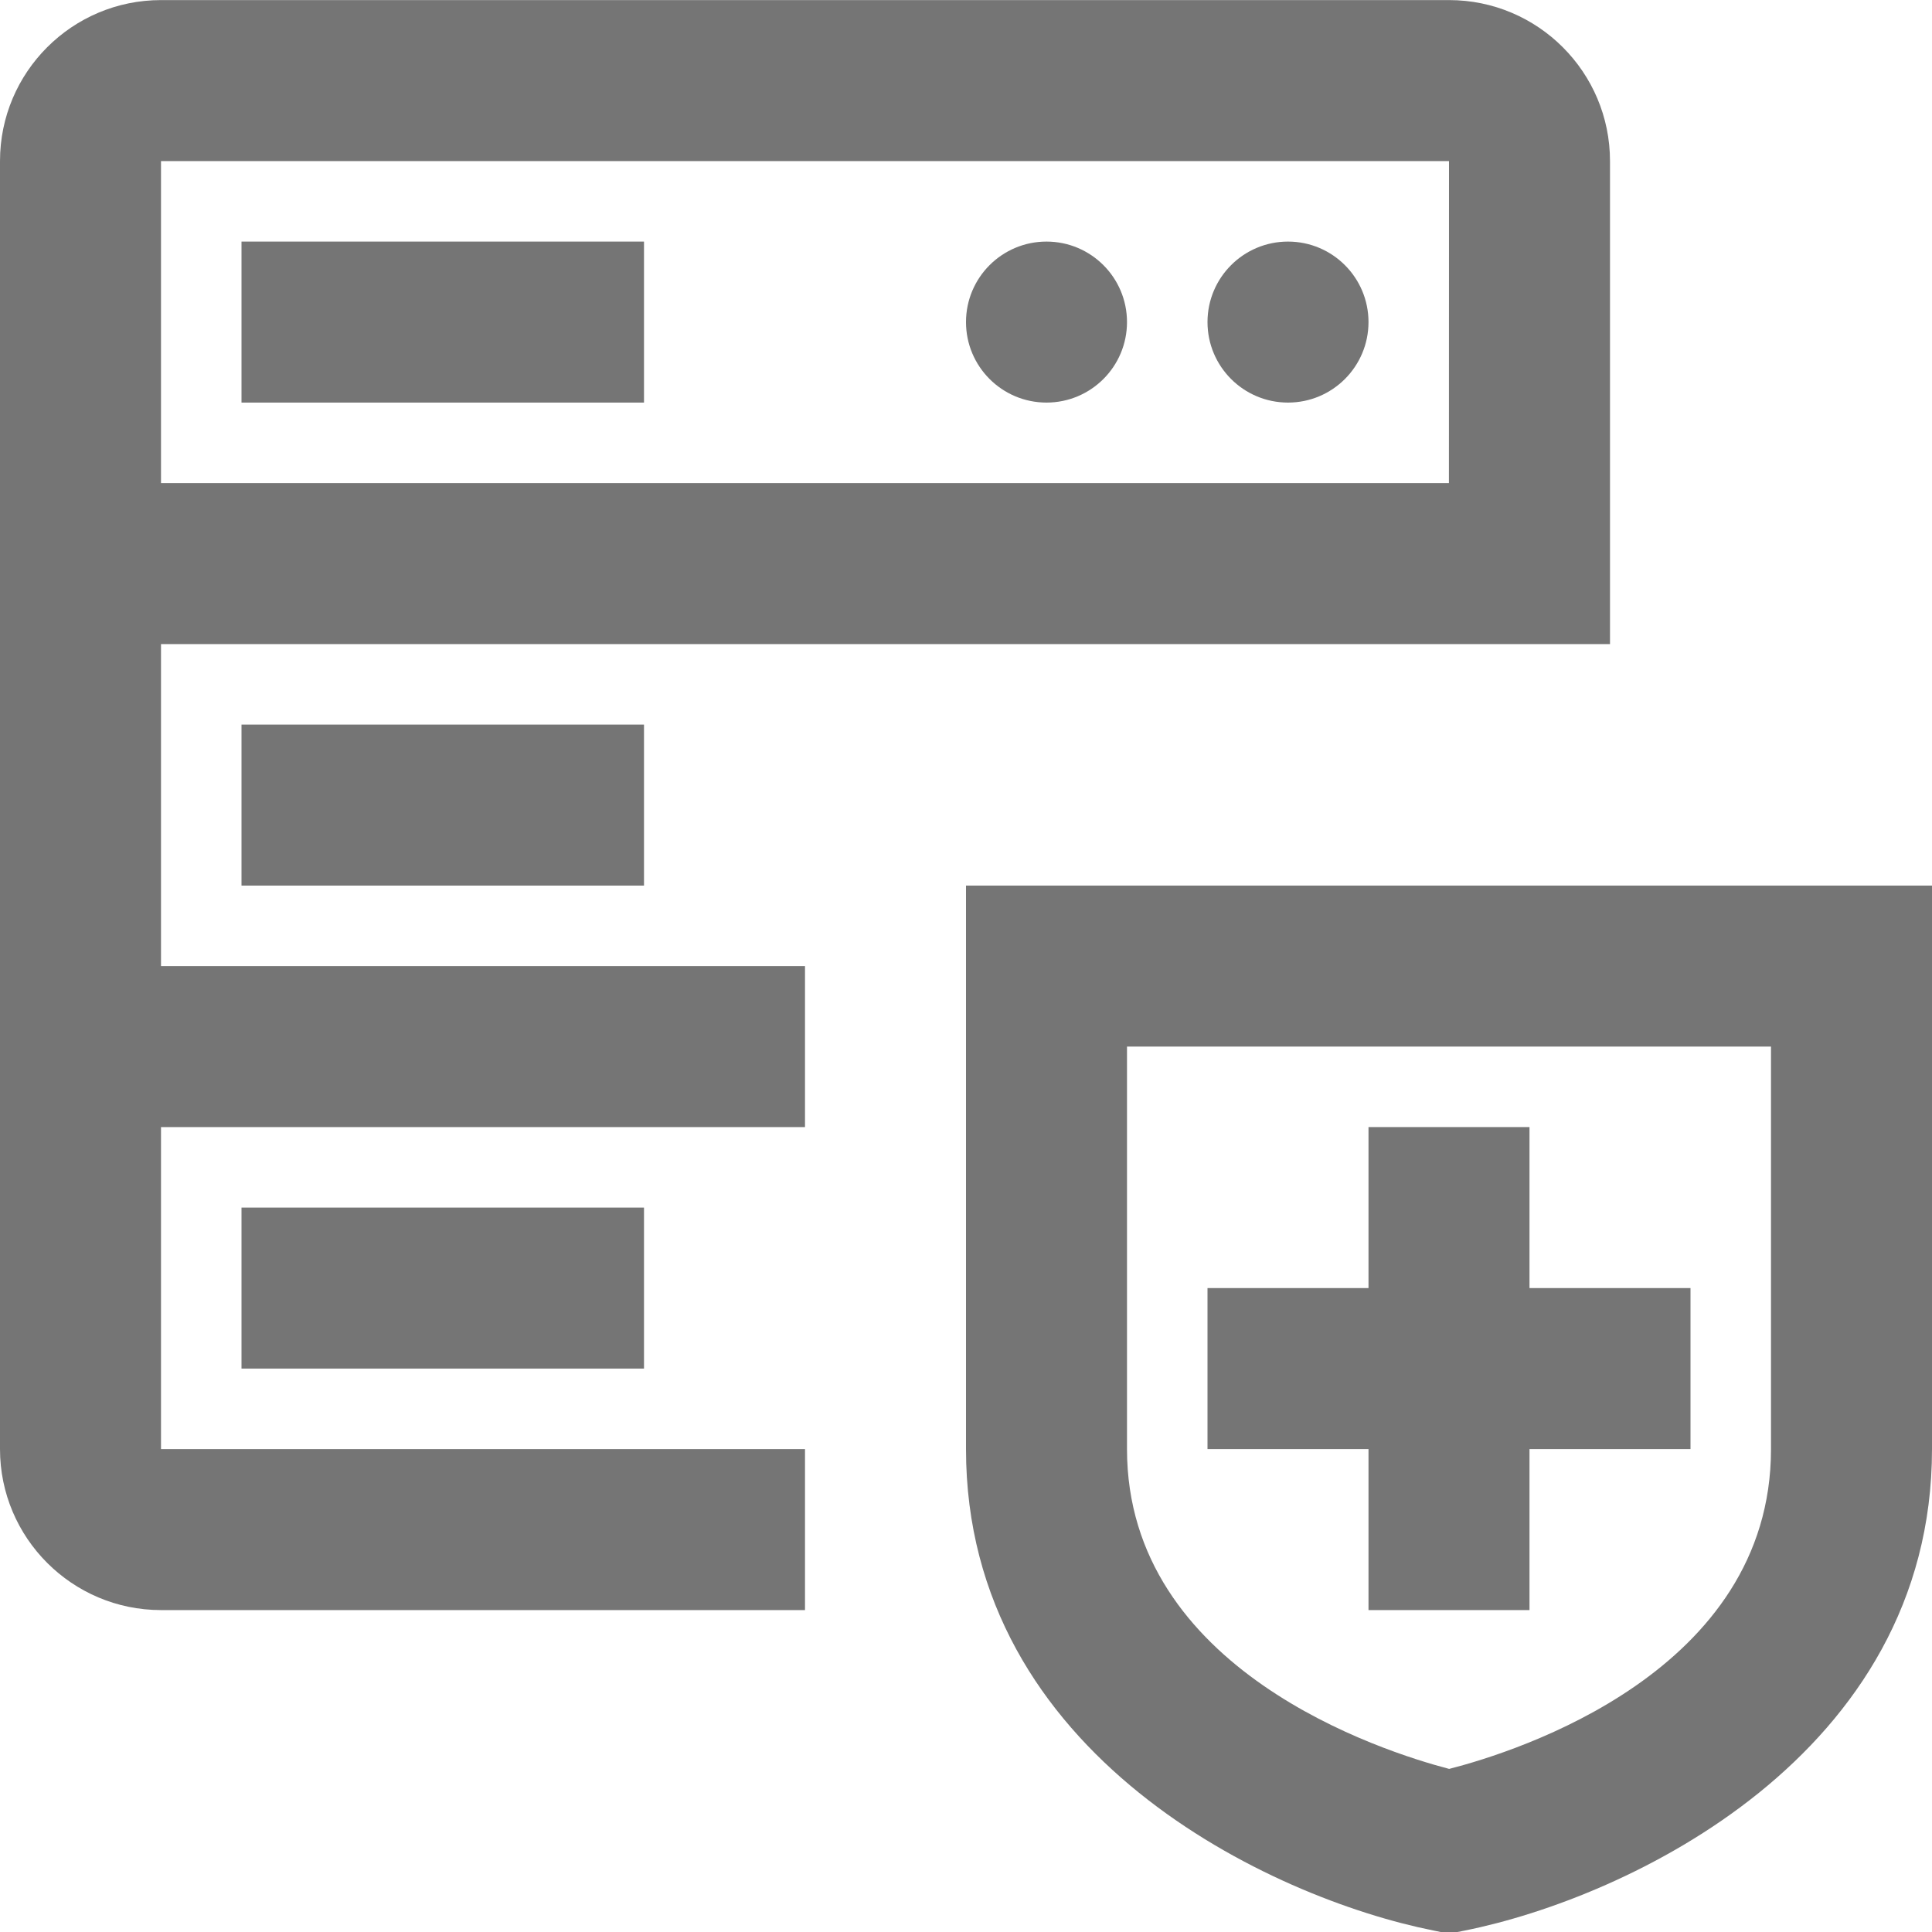 <?xml version="1.0" encoding="iso-8859-1"?>
<!-- Generator: Adobe Illustrator 16.0.0, SVG Export Plug-In . SVG Version: 6.00 Build 0)  -->
<!DOCTYPE svg PUBLIC "-//W3C//DTD SVG 1.1//EN" "http://www.w3.org/Graphics/SVG/1.1/DTD/svg11.dtd">
<svg version="1.1" xmlns="http://www.w3.org/2000/svg" xmlns:xlink="http://www.w3.org/1999/xlink" x="0px" y="0px" width="24px"
	 height="24px" viewBox="0 0 24 24" style="enable-background:new 0 0 24 24;" xml:space="preserve">
<g id="Frame-24px">
	<rect y="0.004" style="fill:none;" width="24" height="24"/>
</g>
<g id="Line_Icons">
	<g>
		<g>
			<rect x="3" y="3.001" style="fill:#757575;" width="5" height="2"/>
		</g>
		<g>
			<rect x="3" y="9.001" style="fill:#757575;" width="5" height="2"/>
		</g>
		<g>
			<rect x="3" y="15.001" style="fill:#757575;" width="5" height="2"/>
		</g>
		<g>
			<circle style="fill:#757575;" cx="13" cy="4.001" r="1"/>
		</g>
		<g>
			<circle style="fill:#757575;" cx="16" cy="4.001" r="1"/>
		</g>
		<path style="fill:#757575;" d="M10,18.001H2v-4h8v-2H2v-4h15.999H20v-6c0-1.104-0.896-2-2-2H2c-1.104,0-2,0.896-2,2v16
			c0,1.103,0.896,2,2,2h8V18.001z M2,2.001h16l-0.001,4H2V2.001z"/>
		<g>
			<path style="fill:#757575;" d="M12,11.001v7c0,3.813,3.797,5.579,5.804,5.98L18,24.021l0.196-0.039
				C20.203,23.58,24,21.813,24,18.001v-7H12z M22,18.001c0,2.763-3.154,3.757-3.998,3.973C17.176,21.758,14,20.749,14,18.001v-5h8
				V18.001z"/>
			<polygon style="fill:#757575;" points="17,20.001 19,20.001 19,18.001 21,18.001 21,16.001 19,16.001 19,14.001 17,14.001 
				17,16.001 15,16.001 15,18.001 17,18.001 			"/>
		</g>
	</g>
</g>
</svg>
